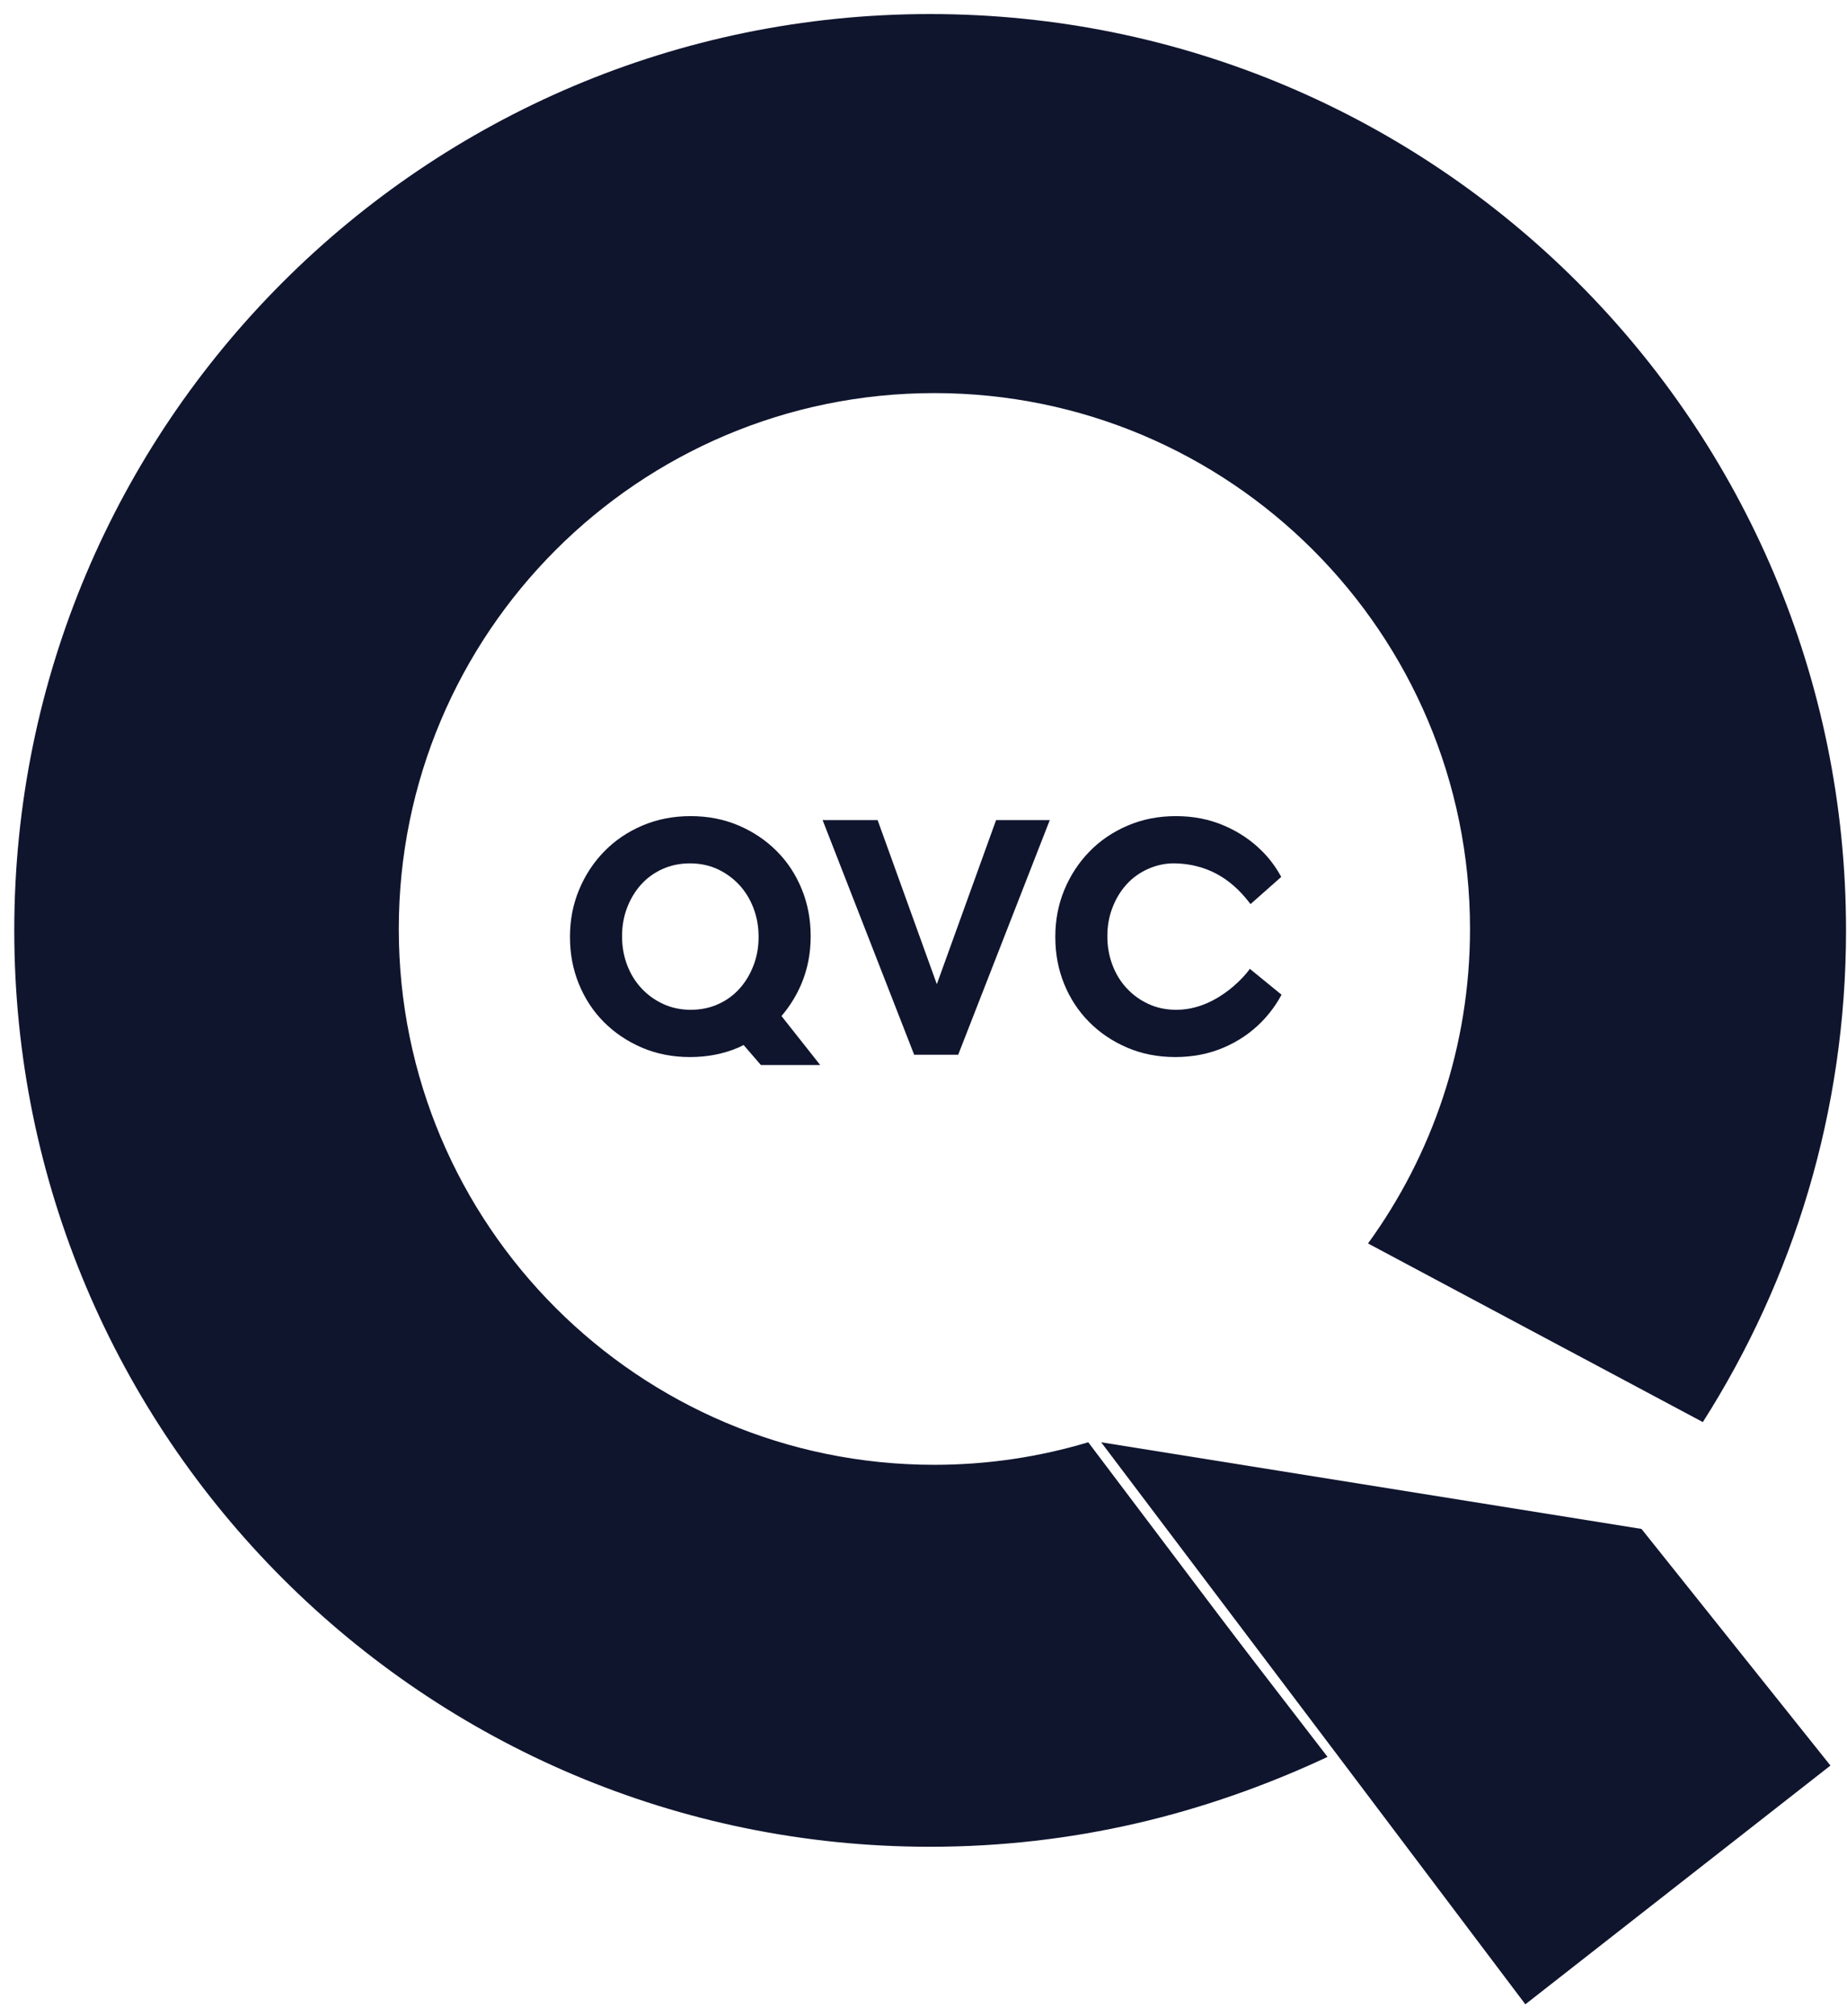 <?xml version="1.0" encoding="UTF-8" standalone="no"?>
<svg width="55px" height="60px" viewBox="0 0 55 60" version="1.1" xmlns="http://www.w3.org/2000/svg" xmlns:xlink="http://www.w3.org/1999/xlink" xmlns:sketch="http://www.bohemiancoding.com/sketch/ns">
    <!-- Generator: Sketch 3.3.3 (12072) - http://www.bohemiancoding.com/sketch -->
    <title>qvc</title>
    <desc>Created with Sketch.</desc>
    <defs></defs>
    <g id="Page-1" stroke="none" stroke-width="1" fill="none" fill-rule="evenodd" sketch:type="MSPage">
        <g id="Logos" sketch:type="MSArtboardGroup" transform="translate(-60, -698)" fill="#10152E">
            <g id="qvc" sketch:type="MSLayerGroup" transform="translate(60, 698)">
                <g id="g2826" transform="translate(27.708, 30.034) scale(1, -1) translate(-27.708, -30.034) translate(0.046, 0.131)" sketch:type="MSShapeGroup">
                    <g id="g3118" transform="translate(0.185, 0.128)">
                        <g id="g2998" transform="translate(0, 4.481)">
                            <g id="g3000-Clipped">
                                <g id="g3000" transform="translate(0.095, 0.176)">
                                    <g id="g3006" transform="translate(0.083, 0.052)">
                                        <path d="M27.413,11.509 C18.606,11.509 11.466,18.649 11.466,27.455 C11.466,36.262 18.606,43.402 27.413,43.402 C36.222,43.402 43.365,36.262 43.365,27.455 C43.365,23.958 42.236,20.725 40.328,18.096 L50.298,12.78 C52.994,17.009 54.562,22.026 54.562,27.413 C54.562,42.473 42.353,54.682 27.285,54.682 C12.226,54.682 0.016,42.473 0.016,27.413 C0.016,12.352 12.226,0.142 27.285,0.142 C31.506,0.142 35.499,1.103 39.068,2.816 L31.997,12.18 C30.546,11.745 29.008,11.509 27.413,11.509" id="path3008"></path>
                                    </g>
                                </g>
                            </g>
                        </g>
                        <g id="g3010" transform="translate(32.521, 0.02)">
                            <path d="M7.115,7.505 L12.67,0.143 L21.755,7.248 L16.128,14.29 L0.039,16.868 L7.115,7.505 L7.115,7.505 Z" id="path3012"></path>
                        </g>
                        <g id="g3014" transform="translate(24.265, 28.404)">
                            <path d="M0,6.999 L1.638,6.999 L3.401,2.117 L5.165,6.999 L6.764,6.999 L4.037,0.017 L2.726,0.017 L0,6.999 L0,6.999 Z" id="path3016"></path>
                        </g>
                        <g id="g3018" transform="translate(16.558, 28.052)">
                            <g id="g3020-Clipped">
                                <g id="g3020" transform="translate(0.061, 0.013)">
                                    <g id="g3026" transform="translate(14.456, 0.114)">
                                        <path d="M5.91,2.8 C5.897,2.754 5.001,1.57 3.711,1.58 C3.416,1.581 3.144,1.636 2.893,1.753 C2.642,1.868 2.426,2.026 2.243,2.223 C2.059,2.421 1.918,2.652 1.819,2.917 C1.719,3.181 1.669,3.461 1.669,3.758 L1.669,3.778 C1.669,4.075 1.719,4.354 1.819,4.615 C1.918,4.876 2.056,5.105 2.233,5.303 C2.409,5.501 2.623,5.655 2.873,5.768 C3.123,5.88 3.397,5.945 3.692,5.937 C4.835,5.907 5.5,5.295 5.932,4.725 L6.847,5.534 C6.693,5.816 6.505,6.073 6.279,6.298 C5.96,6.618 5.584,6.873 5.146,7.06 C4.709,7.249 4.231,7.343 3.711,7.343 C3.191,7.343 2.71,7.249 2.272,7.06 C1.831,6.873 1.453,6.614 1.135,6.288 C0.817,5.961 0.568,5.582 0.388,5.149 C0.209,4.717 0.119,4.253 0.119,3.758 L0.119,3.738 C0.119,3.243 0.207,2.779 0.383,2.347 C0.56,1.914 0.807,1.538 1.125,1.218 C1.442,0.897 1.819,0.643 2.256,0.455 C2.694,0.267 3.172,0.173 3.692,0.173 C4.212,0.173 4.692,0.267 5.132,0.455 C5.572,0.643 5.951,0.902 6.269,1.228 C6.501,1.466 6.697,1.733 6.856,2.028 L5.91,2.8 L5.91,2.8 Z" id="path3028"></path>
                                    </g>
                                    <g id="g3030" transform="translate(0.069, 0.05)">
                                        <path d="M7.505,0 L6.352,1.458 C6.599,1.746 6.8,2.069 6.952,2.431 C7.131,2.863 7.221,3.328 7.221,3.822 L7.221,3.842 C7.221,4.338 7.132,4.801 6.956,5.233 C6.779,5.666 6.532,6.043 6.214,6.362 C5.896,6.682 5.519,6.937 5.083,7.125 C4.645,7.313 4.167,7.407 3.647,7.407 C3.127,7.407 2.647,7.313 2.207,7.125 C1.767,6.937 1.388,6.679 1.071,6.353 C0.752,6.026 0.503,5.646 0.324,5.214 C0.144,4.781 0.054,4.317 0.054,3.822 L0.054,3.803 C0.054,3.307 0.142,2.844 0.319,2.411 C0.496,1.979 0.742,1.602 1.06,1.282 C1.379,0.962 1.755,0.708 2.192,0.519 C2.629,0.332 3.108,0.237 3.628,0.237 C4.148,0.237 4.628,0.332 5.068,0.519 C5.121,0.542 5.172,0.57 5.224,0.596 L5.739,0 L7.505,0 L7.505,0 Z M3.647,1.644 C3.352,1.644 3.079,1.701 2.828,1.817 C2.578,1.933 2.361,2.09 2.179,2.287 C1.995,2.485 1.854,2.716 1.754,2.981 C1.654,3.245 1.605,3.526 1.605,3.822 L1.605,3.842 C1.605,4.139 1.654,4.418 1.754,4.679 C1.854,4.94 1.991,5.17 2.168,5.367 C2.345,5.565 2.559,5.72 2.809,5.833 C3.06,5.945 3.332,6.001 3.628,6.001 C3.929,6.001 4.204,5.942 4.451,5.828 C4.698,5.712 4.913,5.555 5.097,5.358 C5.279,5.159 5.421,4.928 5.52,4.664 C5.62,4.401 5.67,4.119 5.67,3.822 L5.67,3.803 C5.67,3.506 5.62,3.226 5.52,2.966 C5.421,2.705 5.283,2.475 5.107,2.278 C4.93,2.08 4.718,1.924 4.47,1.813 C4.224,1.7 3.949,1.644 3.647,1.644 L3.647,1.644 Z" id="path3032"></path>
                                    </g>
                                </g>
                            </g>
                        </g>
                        <g id="g3034" transform="translate(32.018, 5.551)">
                            <g id="g3036">
                                <g id="g3042">
                                    <g id="g3044">
                                        <path d="M1.692,0.041 C3.636,0.489 5.5,1.139 7.262,1.965 L7.262,1.965 C7.268,1.969 7.275,1.973 7.281,1.977 L7.281,1.977 L0.142,11.239 L1.692,0.041 L1.692,0.041 Z" id="path3052"></path>
                                    </g>
                                </g>
                            </g>
                        </g>
                    </g>
                </g>
            </g>
        </g>
    </g>
</svg>